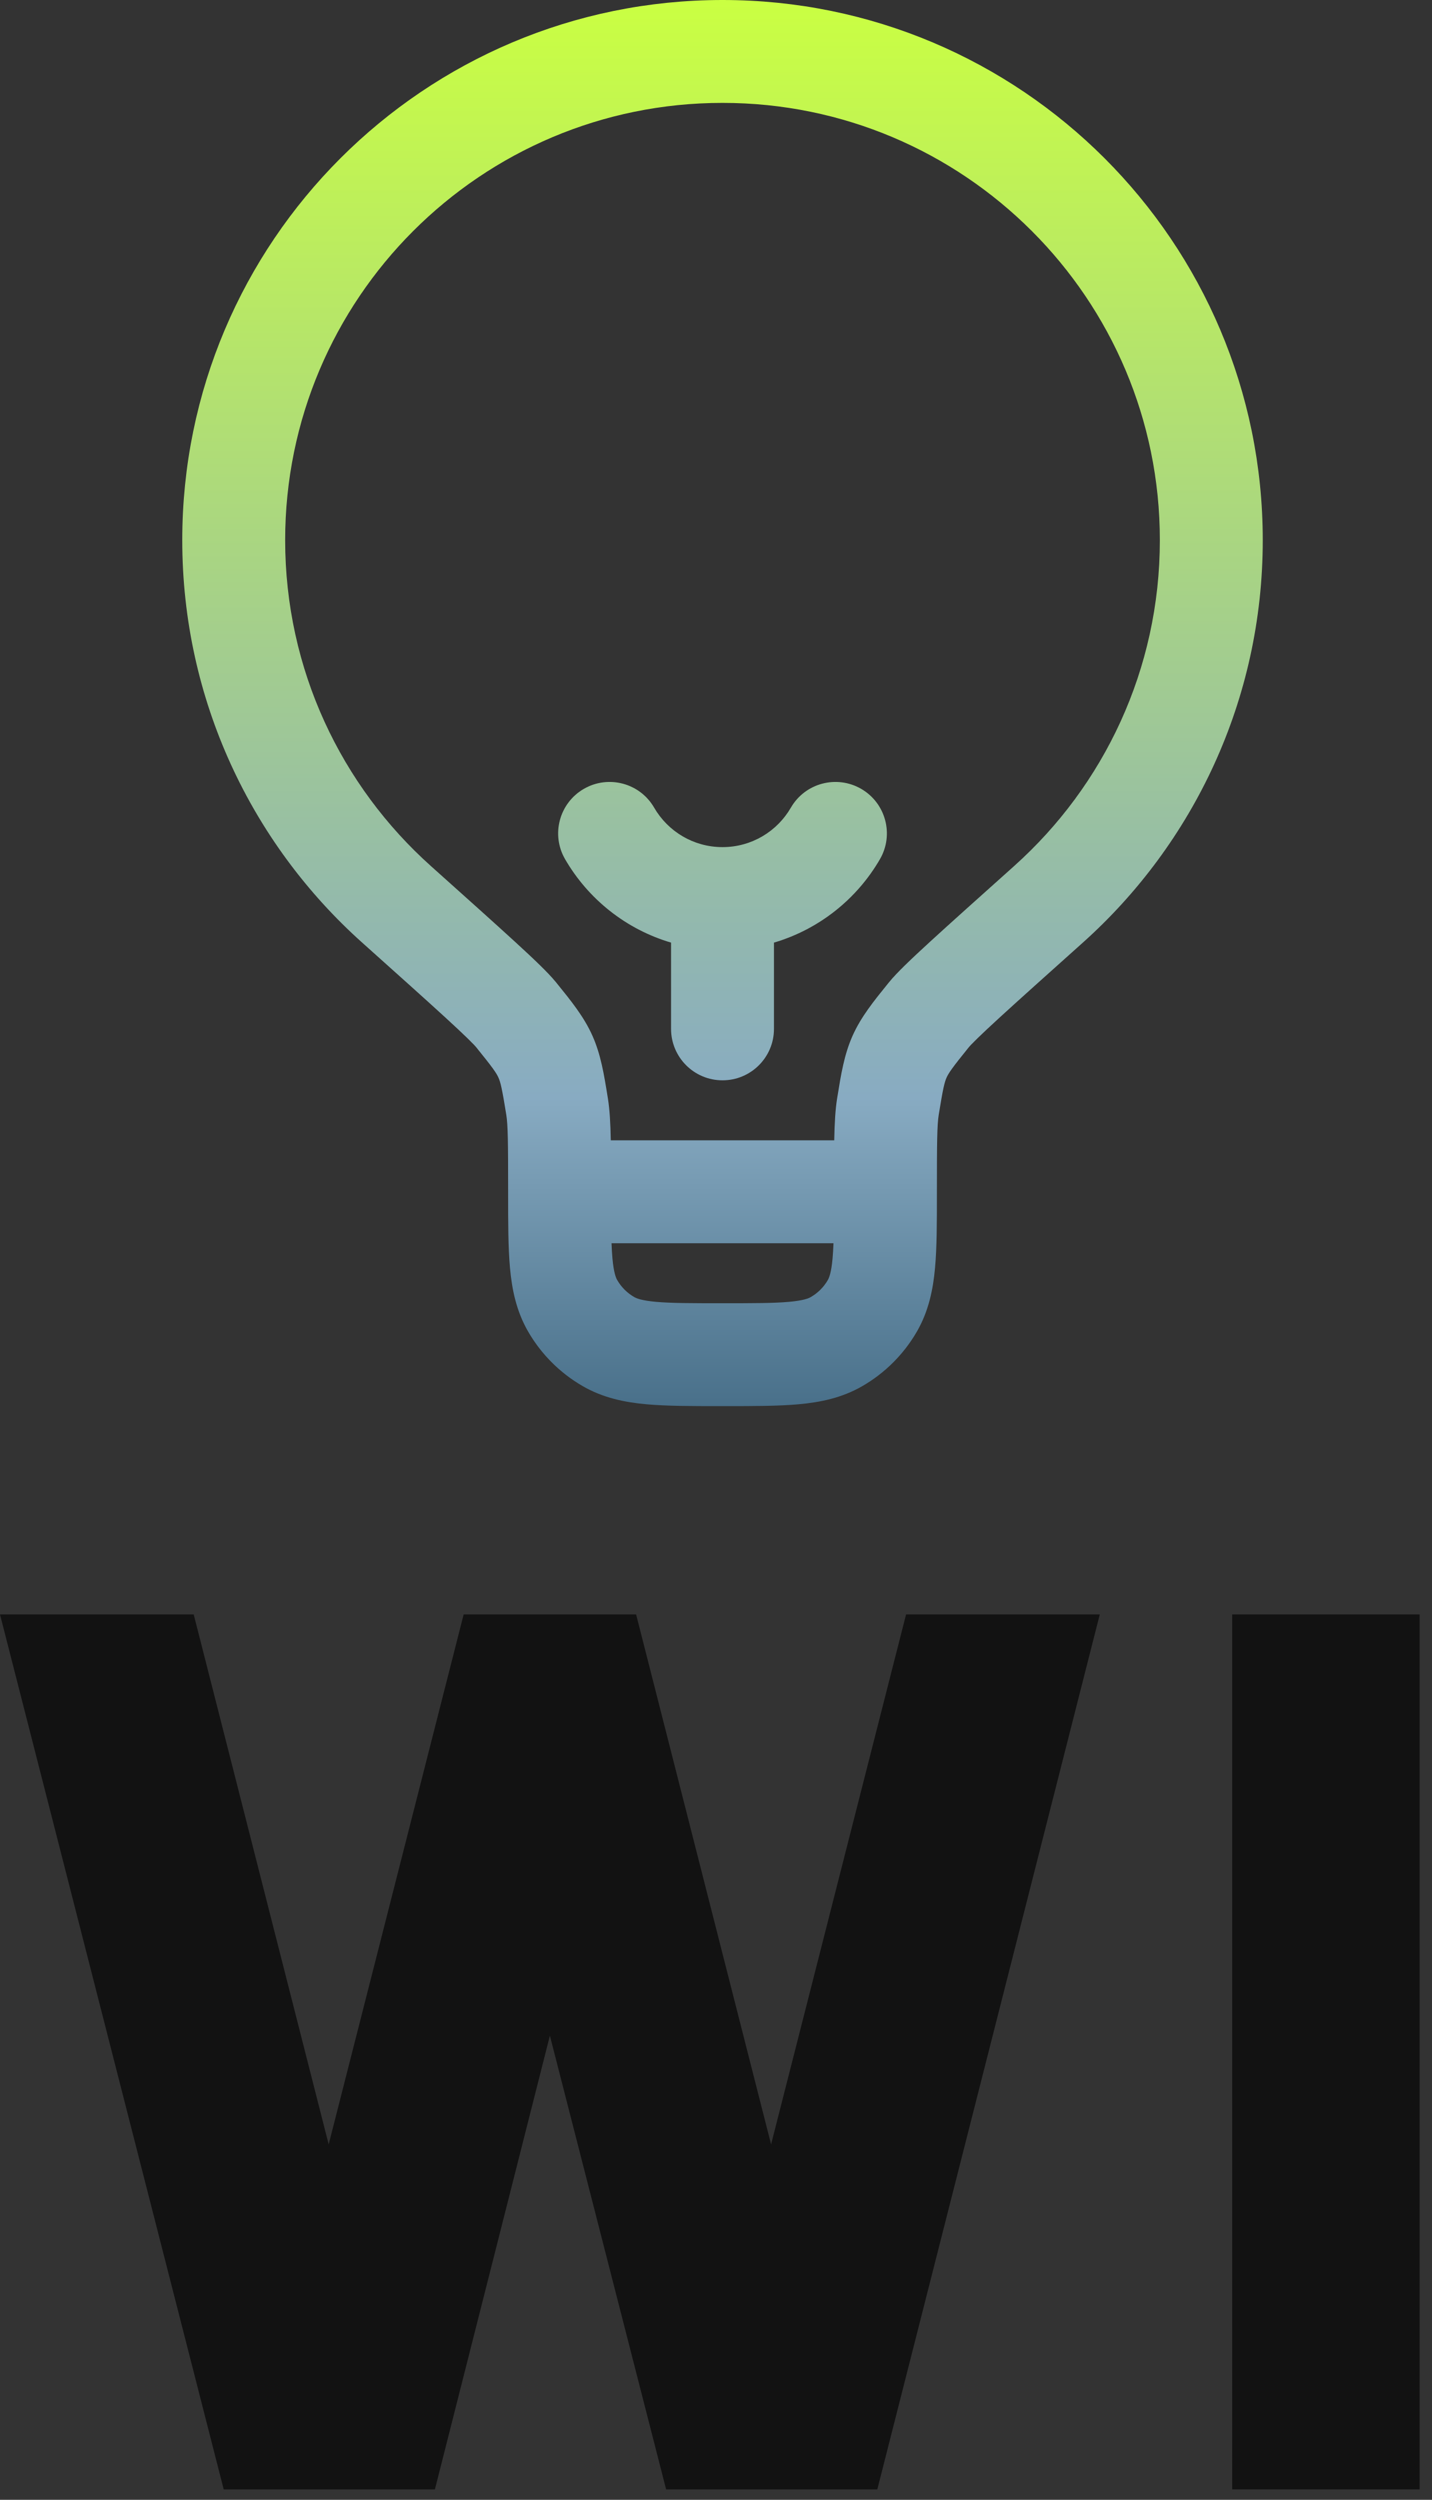 <svg width="110" height="192" viewBox="0 0 110 192" fill="none" xmlns="http://www.w3.org/2000/svg">
<rect x="0" y="0" width="110" height="192" fill="#333333" stroke="none"/>
<path d="M17.184 191.2L0 124H14.88L25.248 164.704L35.616 124H48.864L59.232 164.704L69.6 124H84.48L67.392 191.2H51.168L42.24 156.352L33.408 191.2H17.184Z" fill="#121212"/>
<path d="M94.65 191.2V124H109.05V191.2H94.65Z" fill="#121212"/>
<path fill-rule="evenodd" clip-rule="evenodd" d="M55.5 7.902C36.946 7.902 21.905 22.939 21.905 41.488C21.905 51.432 26.223 60.362 33.099 66.517L33.123 66.539C35.908 69.032 38.025 70.927 39.539 72.315C40.961 73.618 42.102 74.696 42.705 75.439L42.778 75.529C43.878 76.887 44.858 78.096 45.505 79.544C46.153 80.992 46.4 82.528 46.677 84.253L46.696 84.367C46.834 85.227 46.893 86.271 46.918 87.585H64.082C64.107 86.271 64.166 85.227 64.304 84.367L64.323 84.253C64.6 82.528 64.847 80.992 65.495 79.544C66.142 78.096 67.122 76.887 68.222 75.529L68.295 75.439C68.898 74.696 70.039 73.618 71.46 72.315C72.975 70.927 75.092 69.032 77.877 66.539L77.901 66.517C84.778 60.362 89.095 51.432 89.095 41.488C89.095 22.939 74.054 7.902 55.5 7.902ZM64.025 95.488H46.975C46.992 95.922 47.014 96.308 47.046 96.66C47.147 97.773 47.315 98.15 47.413 98.32C47.725 98.86 48.174 99.309 48.715 99.621C48.885 99.719 49.262 99.887 50.375 99.988C51.543 100.094 53.088 100.098 55.5 100.098C57.912 100.098 59.457 100.094 60.625 99.988C61.738 99.887 62.115 99.719 62.285 99.621C62.826 99.309 63.275 98.86 63.587 98.32C63.685 98.15 63.853 97.773 63.954 96.66C63.986 96.308 64.008 95.922 64.025 95.488ZM14 41.488C14 18.575 32.58 0 55.5 0C78.42 0 97 18.575 97 41.488C97 53.772 91.654 64.814 83.174 72.404C80.361 74.923 78.278 76.788 76.802 78.14C76.064 78.817 75.501 79.344 75.087 79.747C74.88 79.949 74.723 80.107 74.607 80.229C74.55 80.289 74.507 80.335 74.477 80.369C74.448 80.4 74.436 80.415 74.436 80.415C73.129 82.028 72.867 82.421 72.711 82.768C72.556 83.115 72.439 83.574 72.109 85.623C71.982 86.409 71.968 87.768 71.968 91.537V91.705C71.968 93.9 71.968 95.806 71.826 97.373C71.676 99.035 71.341 100.698 70.433 102.271C69.427 104.013 67.98 105.459 66.237 106.465C64.664 107.373 63 107.708 61.339 107.858C59.771 108 57.864 108 55.668 108H55.332C53.136 108 51.229 108 49.661 107.858C48 107.708 46.336 107.373 44.763 106.465C43.02 105.459 41.573 104.013 40.567 102.271C39.659 100.698 39.324 99.035 39.174 97.373C39.032 95.806 39.032 93.9 39.032 91.704L39.032 91.537C39.032 87.768 39.018 86.409 38.891 85.623C38.562 83.574 38.444 83.115 38.289 82.768C38.133 82.421 37.87 82.027 36.563 80.415C36.566 80.418 36.554 80.404 36.523 80.369C36.493 80.335 36.45 80.289 36.393 80.229C36.277 80.107 36.12 79.949 35.913 79.747C35.498 79.344 34.936 78.817 34.198 78.14C32.722 76.788 30.639 74.923 27.826 72.404C19.346 64.814 14 53.772 14 41.488ZM44.848 60.59C46.738 59.497 49.156 60.143 50.248 62.032C51.302 63.853 53.262 65.064 55.5 65.064C57.739 65.064 59.699 63.853 60.752 62.032C61.846 60.143 64.263 59.497 66.153 60.59C68.042 61.683 68.688 64.1 67.595 65.989C65.825 69.047 62.921 71.377 59.453 72.399V79.025C59.453 81.207 57.683 82.976 55.5 82.976C53.317 82.976 51.548 81.207 51.548 79.025V72.399C48.08 71.377 45.176 69.047 43.406 65.989C42.313 64.1 42.959 61.683 44.848 60.59Z" fill="url(#paint0_linear_283_187)"/>
<defs>
<linearGradient id="paint0_linear_283_187" x1="55.5" y1="0" x2="55.5" y2="108" gradientUnits="userSpaceOnUse">
<stop stop-color="#CAFF42"/>
<stop offset="0.781" stop-color="#88ABC2"/>
<stop offset="1" stop-color="#49708A"/>
</linearGradient>
</defs>
</svg>

